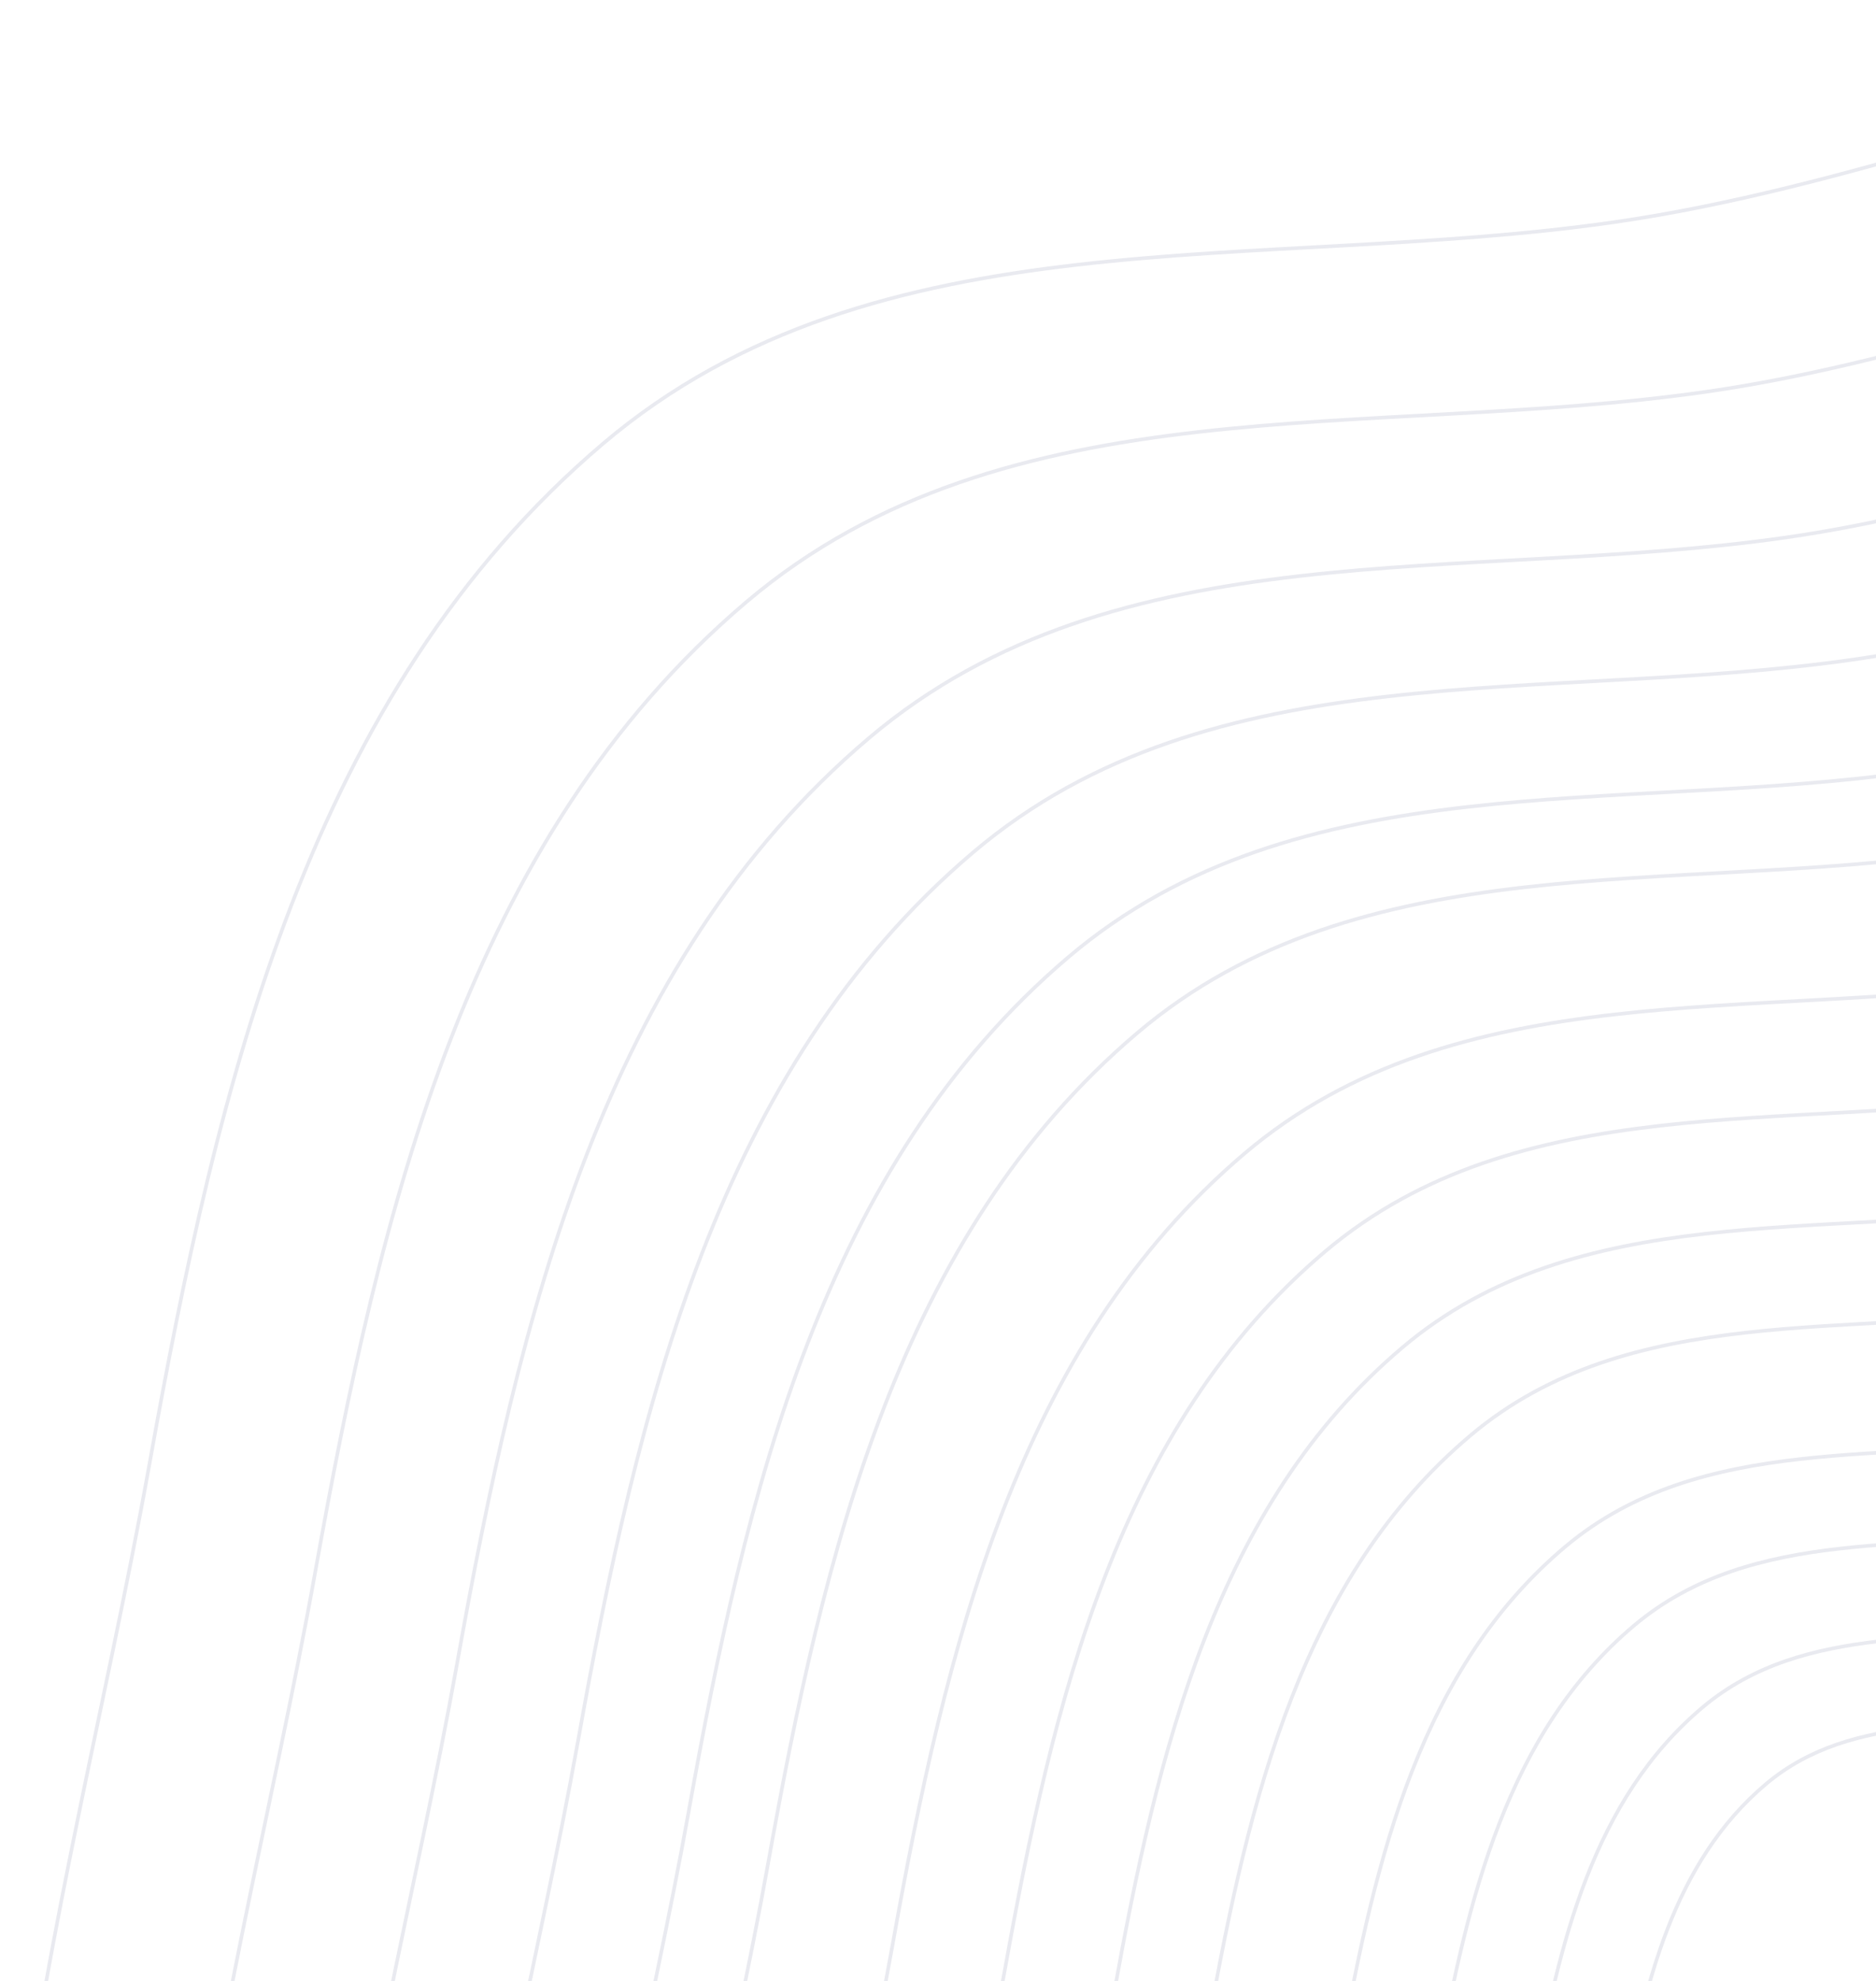 <svg width="520" height="549" viewBox="0 0 520 549" fill="none" xmlns="http://www.w3.org/2000/svg">
<g opacity="0.1">
<path fill-rule="evenodd" clip-rule="evenodd" d="M569.211 362.58C643.124 352.118 721.79 302.885 783.864 344.35C849.812 388.402 874.71 480.527 863.26 559.003C852.818 630.575 776.787 664.521 729.203 718.994C674.873 781.19 650.412 880.578 569.211 895.627C482.363 911.723 386.827 864.325 336.424 791.79C290.392 725.547 320.926 638.38 335.296 559.003C346.219 498.666 360.831 437.012 407.789 397.581C451.621 360.774 512.54 370.602 569.211 362.58Z" stroke="#1E2761"/>
<path fill-rule="evenodd" clip-rule="evenodd" d="M572.09 398.566C635.335 389.621 702.648 347.527 755.763 382.979C812.193 420.643 833.498 499.408 823.701 566.504C814.765 627.697 749.707 656.72 708.991 703.294C662.502 756.47 641.571 841.446 572.09 854.313C497.776 868.074 416.028 827.549 372.899 765.533C333.511 708.896 359.638 634.37 371.934 566.504C381.281 514.916 393.784 462.204 433.965 428.491C471.471 397.022 523.598 405.424 572.09 398.566Z" stroke="#1E2761"/>
<path fill-rule="evenodd" clip-rule="evenodd" d="M574.159 424.052C629.666 416.17 688.742 379.079 735.358 410.318C784.882 443.505 803.581 512.909 794.982 572.03C787.14 625.95 730.043 651.524 694.308 692.562C653.508 739.419 635.138 814.294 574.159 825.632C508.938 837.758 437.193 802.049 399.342 747.404C364.773 697.499 387.703 631.83 398.495 572.03C406.698 526.574 417.671 480.126 452.935 450.42C485.852 422.691 531.6 430.095 574.159 424.052Z" stroke="#1E2761"/>
<path fill-rule="evenodd" clip-rule="evenodd" d="M576.228 450.417C623.996 443.635 674.835 411.719 714.952 438.599C757.572 467.155 773.663 526.875 766.264 577.747C759.515 624.143 710.378 646.148 679.626 681.461C644.514 721.779 628.706 786.207 576.228 795.962C520.101 806.397 458.358 775.671 425.785 728.65C396.036 685.708 415.769 629.202 425.056 577.747C432.115 538.633 441.558 498.667 471.906 473.106C500.233 449.246 539.603 455.617 576.228 450.417Z" stroke="#1E2761"/>
<path fill-rule="evenodd" clip-rule="evenodd" d="M578.155 475.024C618.717 469.268 661.888 442.183 695.954 464.995C732.145 489.229 745.809 539.91 739.525 583.082C733.795 622.457 692.07 641.131 665.956 671.099C636.141 705.315 622.716 759.992 578.155 768.271C530.493 777.126 478.064 751.05 450.404 711.147C425.142 674.704 441.899 626.75 449.785 583.082C455.779 549.889 463.798 515.971 489.568 494.279C513.623 474.03 547.054 479.437 578.155 475.024Z" stroke="#1E2761"/>
<path fill-rule="evenodd" clip-rule="evenodd" d="M567.167 334.411C648.826 322.79 735.735 268.102 804.315 314.161C877.173 363.093 904.681 465.423 892.031 552.593C880.495 632.094 796.496 669.8 743.925 730.308C683.902 799.394 656.877 909.792 567.167 926.509C471.217 944.388 365.669 891.738 309.984 811.168C259.128 737.586 292.862 640.763 308.738 552.593C320.805 485.572 336.949 417.089 388.828 373.289C437.253 332.405 504.556 343.321 567.167 334.411Z" stroke="#1E2761"/>
<path fill-rule="evenodd" clip-rule="evenodd" d="M564.812 303.652C655.277 290.748 751.56 230.022 827.535 281.166C908.251 335.501 938.725 449.129 924.711 545.924C911.93 634.202 818.872 676.071 760.632 743.26C694.136 819.974 664.197 942.561 564.812 961.123C458.515 980.976 341.584 922.514 279.894 833.048C223.553 751.342 260.925 643.828 278.513 545.924C291.883 471.502 309.767 395.458 367.241 346.823C420.889 301.425 495.45 313.546 564.812 303.652Z" stroke="#1E2761"/>
<path fill-rule="evenodd" clip-rule="evenodd" d="M562.386 272.014C661.925 257.791 767.863 190.854 851.459 247.229C940.27 307.121 973.801 432.37 958.382 539.064C944.319 636.371 841.928 682.522 777.846 756.582C704.681 841.142 671.738 976.266 562.386 996.727C445.428 1018.61 316.769 954.168 248.892 855.553C186.901 765.491 228.021 646.981 247.373 539.064C262.083 457.031 281.761 373.21 344.999 319.6C404.028 269.559 486.067 282.92 562.386 272.014Z" stroke="#1E2761"/>
<path fill-rule="evenodd" clip-rule="evenodd" d="M543.102 236.317C647.444 221.396 758.495 151.182 846.124 210.317C939.221 273.142 974.371 404.525 958.207 516.443C943.465 618.515 836.133 666.926 768.96 744.614C692.264 833.313 657.731 975.055 543.102 996.517C420.499 1019.47 285.632 951.875 214.479 848.431C149.497 753.958 192.601 629.645 212.887 516.443C228.307 430.393 248.935 342.467 315.225 286.232C377.102 233.741 463.1 247.756 543.102 236.317Z" stroke="#1E2761"/>
<path fill-rule="evenodd" clip-rule="evenodd" d="M530.781 213.771C638.192 198.411 752.509 126.126 842.716 187.005C938.551 251.682 974.734 386.938 958.095 502.156C942.92 607.238 832.431 657.076 763.282 737.054C684.33 828.369 648.782 974.29 530.781 996.385C404.573 1020.02 265.739 950.427 192.493 843.932C125.6 746.674 169.972 618.696 190.854 502.156C206.728 413.57 227.962 323.051 296.202 265.158C359.899 211.119 448.426 225.548 530.781 213.771Z" stroke="#1E2761"/>
<path fill-rule="evenodd" clip-rule="evenodd" d="M513.64 182.77C625.32 166.805 744.182 91.674 837.975 154.95C937.619 222.174 975.241 362.757 957.94 482.512C942.162 591.732 827.281 643.533 755.382 726.66C673.292 821.571 636.331 973.238 513.64 996.203C382.414 1020.77 238.062 948.435 161.904 837.747C92.351 736.659 138.487 603.641 160.2 482.512C176.705 390.437 198.783 296.354 269.735 236.181C335.964 180.014 428.011 195.011 513.64 182.77Z" stroke="#1E2761"/>
<path fill-rule="evenodd" clip-rule="evenodd" d="M494.891 148.951C611.242 132.326 735.074 54.09 832.788 119.981C936.6 189.984 975.794 336.377 957.77 461.082C941.332 574.816 821.647 628.758 746.743 715.321C661.22 814.155 622.713 972.091 494.891 996.005C358.178 1021.58 207.789 946.263 128.447 831C55.986 725.733 104.051 587.218 126.672 461.082C143.867 365.201 166.868 267.229 240.788 204.57C309.786 146.081 405.682 161.698 494.891 148.951Z" stroke="#1E2761"/>
<path fill-rule="evenodd" clip-rule="evenodd" d="M472.928 108.556C594.75 91.143 724.404 9.198 826.713 78.213C935.405 151.534 976.443 304.868 957.571 435.485C940.36 554.611 815.048 611.111 736.622 701.777C647.077 805.297 606.76 970.72 472.928 995.768C329.788 1022.56 172.328 943.667 89.255 822.94C13.387 712.683 63.712 567.601 87.396 435.485C105.399 335.059 129.482 232.442 206.877 166.812C279.12 105.55 379.524 121.907 472.928 108.556Z" stroke="#1E2761"/>
<path fill-rule="evenodd" clip-rule="evenodd" d="M447.216 61.586C575.442 43.256 711.913 -43.002 819.6 29.645C934.007 106.826 977.202 268.229 957.339 405.721C939.223 531.117 807.322 590.59 724.772 686.029C630.521 794.997 588.084 969.126 447.216 995.493C296.55 1023.69 130.811 940.65 43.371 813.569C-36.486 697.508 16.486 544.79 41.415 405.721C60.364 300.009 85.714 191.992 167.178 122.907C243.218 58.421 348.901 75.639 447.216 61.586Z" stroke="#1E2761"/>
</g>
</svg>
